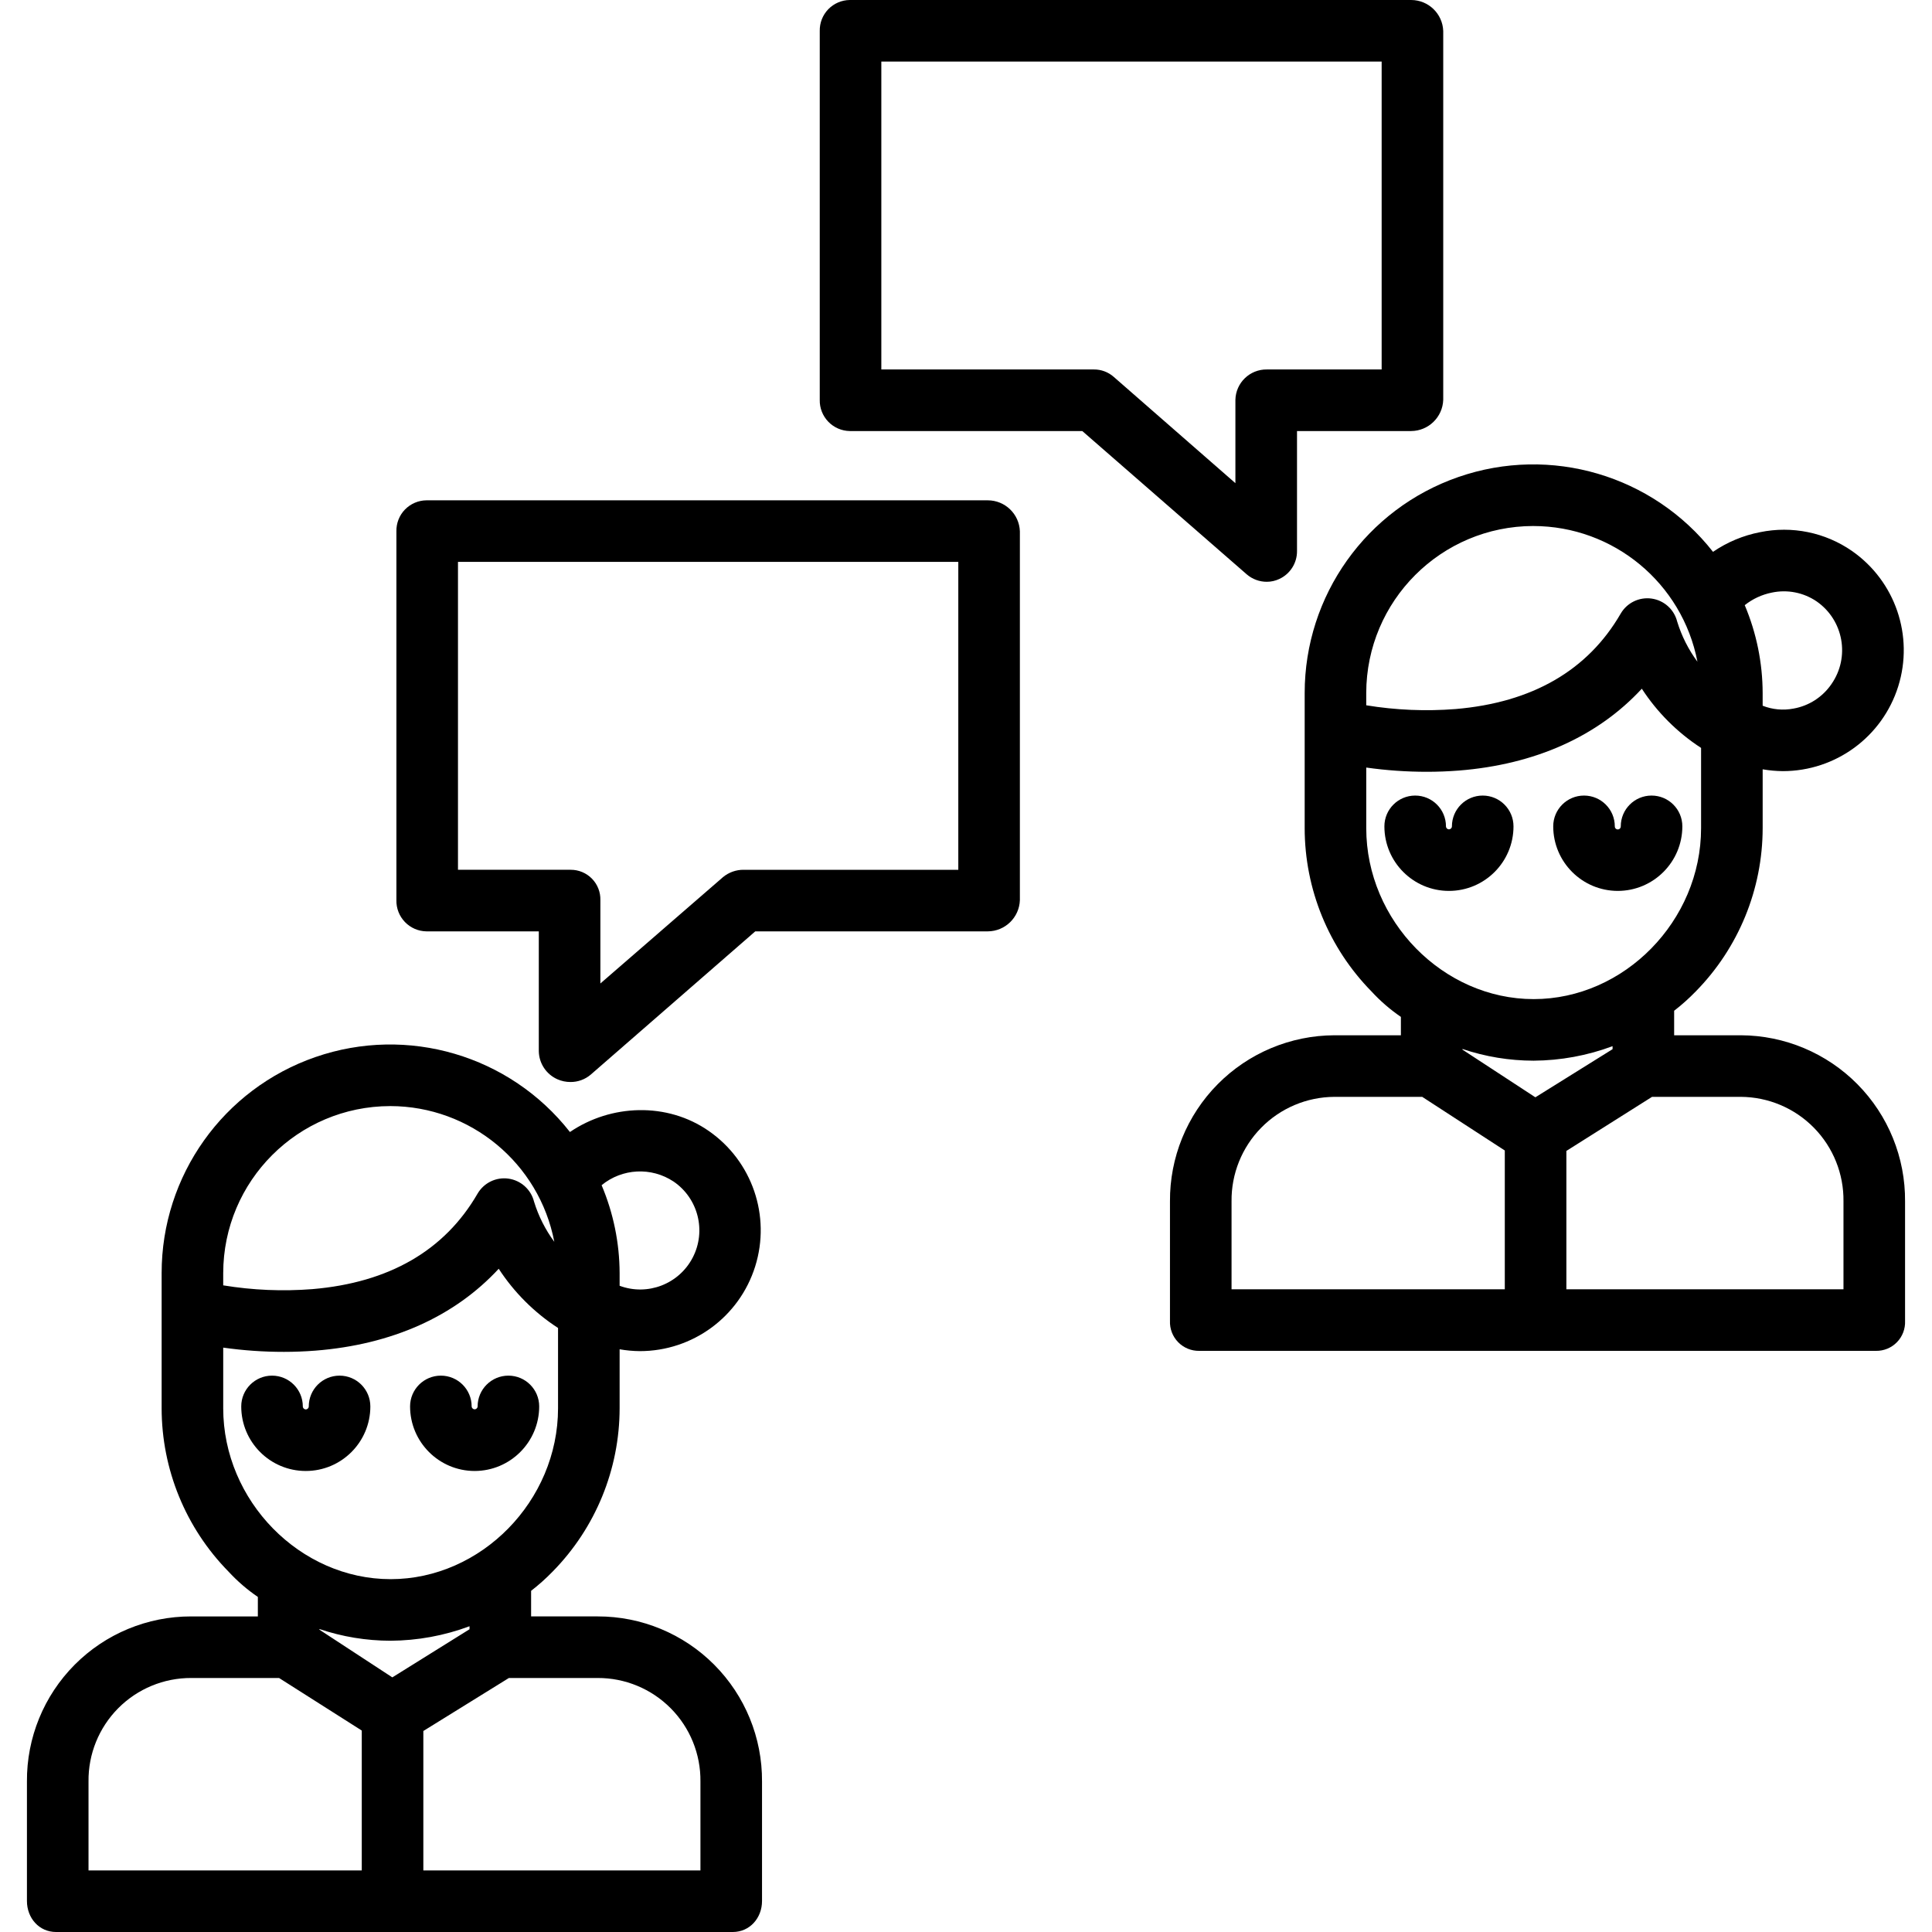 <svg height="502pt" viewBox="-7 0 502 502" width="502pt" xmlns="http://www.w3.org/2000/svg"><path d="m103.801 242h29.199v31.141c.055 3.16 1.938 6 4.824 7.285 1.062.473 2.211.715 3.375.715 1.938.023 3.816-.66 5.293-1.918l42.75-37.223h60.414c4.508-.027 8.188-3.605 8.344-8.109v-95.832c-.156-4.492-3.848-8.059-8.344-8.059h-145.855c-2.105.02-4.117.887-5.586 2.398-1.465 1.516-2.262 3.555-2.215 5.66v95.832c-.051 2.113.746 4.156 2.211 5.68 1.465 1.523 3.477 2.398 5.59 2.43zm8.199-96h130v80h-55.758c-1.969-.02-3.879.66-5.395 1.918l-31.848 27.625v-21.652c.055-2.082-.734-4.098-2.195-5.586-1.457-1.488-3.457-2.32-5.539-2.305h-29.266zm0 0"/><path d="m213.801 112h60.414l42.715 37.223c1.461 1.266 3.332 1.957 5.262 1.945 1.113-.004 2.211-.254 3.215-.73 2.84-1.312 4.641-4.172 4.602-7.301v-31.137h29.656c4.504-.031 8.18-3.609 8.336-8.109v-95.832c-.156-4.492-3.848-8.059-8.344-8.059h-145.855c-2.105.02-4.117.887-5.586 2.398-1.465 1.516-2.262 3.555-2.215 5.66v95.832c-.051 2.113.746 4.156 2.211 5.68 1.465 1.523 3.477 2.398 5.59 2.43zm8.199-96h130v80h-29.812c-4.434-.066-8.09 3.457-8.188 7.891v21.652l-31.621-27.625c-1.426-1.254-3.266-1.938-5.168-1.918h-55.211zm0 0"/><path d="m445.32 269h-17.32v-6.371c1.984-1.535 3.855-3.207 5.602-5.008 11.133-11.32 17.383-26.559 17.398-42.438v-15.289c1.73.297 3.484.457 5.242.473 13.727-.004 25.863-8.914 29.977-22.012 4.113-13.102-.754-27.352-12.02-35.199-6.957-4.82-15.582-6.586-23.875-4.879-4.383.848-8.543 2.59-12.227 5.109-15.641-19.922-42.191-27.734-66.125-19.453-23.938 8.277-39.984 30.828-39.973 56.152v35.102c.008 15.875 6.246 31.113 17.371 42.434 2.285 2.484 4.844 4.699 7.629 6.602v4.777h-17.285c-11.395.043-22.305 4.617-30.32 12.719s-12.473 19.062-12.395 30.457v31.043c-.082 2.055.688 4.055 2.125 5.527s3.418 2.289 5.477 2.254h175.836c2.055.031 4.031-.785 5.461-2.258 1.434-1.473 2.191-3.473 2.102-5.523v-31.043c.09-11.395-4.363-22.352-12.371-30.453-8.012-8.102-18.918-12.68-30.309-12.723zm-53.379 16.117-18.941-12.387v-.168c5.953 2.004 12.191 3.031 18.473 3.039 7.012-.043 13.961-1.316 20.527-3.77v.781zm61.449-131.141c4.035-.855 8.246-.023 11.652 2.301 6.988 4.871 8.703 14.484 3.832 21.473-2.297 3.359-5.848 5.656-9.855 6.363-2.691.52-5.473.262-8.02-.742v-3.289c-.02-7.848-1.602-15.609-4.656-22.84 2.055-1.633 4.473-2.754 7.047-3.266zm-61.973-17.297c20.82.027 38.699 14.816 42.637 35.262-2.332-3.152-4.109-6.68-5.262-10.43-.789-3.16-3.418-5.523-6.645-5.98-3.227-.453-6.406 1.094-8.039 3.914-8.547 14.762-22.984 23.102-42.91 24.789-7.746.609-15.535.281-23.203-.977v-3.168c.031-23.969 19.453-43.391 43.422-43.414zm-43.418 78.504v-15.746c5.234.738 10.516 1.105 15.801 1.102 2.641 0 5.398-.102 8.238-.32 19.84-1.574 36.086-8.863 47.562-21.27 4 6.148 9.246 11.387 15.398 15.383v20.852c0 24.078-19.969 44.418-43.5 44.418s-43.5-20.34-43.5-44.418zm-35 96.992c-.086-7.152 2.688-14.047 7.703-19.148 5.016-5.102 11.859-7.988 19.012-8.027h22.824l21.461 13.938v36.062h-71zm159 22.824h-72v-35.949l22.262-14.051h23.059c7.148.039 13.988 2.93 19 8.031 5.008 5.102 7.773 11.992 7.68 19.145zm0 0"/><path d="m386.258 214.715c0-4.418-3.582-8-8-8-4.418 0-8 3.582-8 8 0 .426-.344.773-.773.773-.426 0-.773-.348-.773-.773 0-4.418-3.582-8-8-8-4.418 0-8 3.582-8 8 0 9.262 7.512 16.773 16.773 16.773 9.266 0 16.773-7.512 16.773-16.773zm0 0"/><path d="m413.355 231.488c9.262-.008 16.766-7.516 16.777-16.773 0-4.418-3.582-8-8-8-4.422 0-8 3.582-8 8 .008.281-.137.547-.379.695-.246.145-.551.145-.793 0-.242-.148-.391-.414-.379-.695 0-4.418-3.582-8-8-8s-8 3.582-8 8c.012 9.258 7.516 16.766 16.773 16.773zm0 0"/><path d="m191 493.941v-31.043c.07-11.367-4.398-22.289-12.422-30.344-8.02-8.059-18.926-12.574-30.293-12.555h-17.285v-6.648c1.984-1.535 3.855-3.211 5.602-5.008 11.133-11.32 17.383-26.559 17.398-42.438v-15.312c1.734.301 3.488.461 5.246.477 13.73.004 25.871-8.906 29.977-22.008 4.109-13.098-.766-27.348-12.039-35.184-10.848-7.562-25.438-6.996-36.094.258-15.629-19.934-42.18-27.758-66.117-19.48-23.938 8.273-39.992 30.824-39.973 56.152v35.102c.008 15.875 6.246 31.113 17.371 42.438 2.285 2.477 4.844 4.691 7.629 6.59v5.062h-17.316c-11.367-.02-22.266 4.5-30.281 12.555-8.016 8.059-12.48 18.98-12.402 30.344v31.043c0 4.418 3.148 8.059 7.566 8.059h175.836c4.418 0 7.598-3.641 7.598-8.059zm-96.059-58.102-18.941-12.391v-.168c5.953 2.008 12.191 3.031 18.473 3.039 7.012-.039 13.961-1.316 20.527-3.766v.781zm73.07-128.84c6.414 4.375 8.555 12.852 4.988 19.746-3.566 6.898-11.723 10.051-19 7.344v-3.281c-.027-7.852-1.617-15.621-4.68-22.855 5.344-4.387 12.926-4.777 18.691-.953zm-73.609-19.602c20.82.031 38.695 14.82 42.625 35.266-2.328-3.152-4.109-6.68-5.262-10.43-.789-3.16-3.418-5.527-6.645-5.984-3.23-.453-6.41 1.098-8.043 3.918-8.547 14.762-22.969 23.102-42.898 24.789-7.738.609-15.52.281-23.18-.98v-3.168c.023-23.961 19.441-43.383 43.402-43.41zm-43.402 78.508v-15.746c5.23.738 10.5 1.105 15.781 1.102 2.641 0 5.395-.102 8.23-.324 19.84-1.574 36.098-8.859 47.574-21.27 4.008 6.152 9.258 11.391 15.414 15.387v20.852c0 24.074-19.969 44.414-43.5 44.414s-43.5-20.34-43.5-44.414zm-35 96.992c-.082-7.121 2.695-13.977 7.711-19.035 5.016-5.055 11.848-7.887 18.973-7.863h22.824l21.492 13.656v36.344h-71zm159 23.102h-72v-36.227l22.23-13.773h23.055c7.129-.027 13.965 2.805 18.984 7.863 5.023 5.055 7.809 11.91 7.73 19.035zm0 0"/><path d="m89.227 365.438c0-4.418-3.582-8-8-8-4.418 0-8 3.582-8 8 0 .426-.348.773-.773.773-.43 0-.773-.348-.773-.773 0-4.418-3.582-8-8-8-4.422 0-8 3.582-8 8 0 9.262 7.508 16.773 16.773 16.773 9.262 0 16.773-7.512 16.773-16.773zm0 0"/><path d="m116.324 382.211c9.262-.008 16.766-7.516 16.777-16.773 0-4.418-3.582-8-8-8-4.418 0-8 3.582-8 8-.016.414-.359.746-.773.746-.418 0-.762-.332-.777-.746 0-4.418-3.582-8-8-8s-8 3.582-8 8c.012 9.258 7.516 16.762 16.773 16.773zm0 0"/></svg>